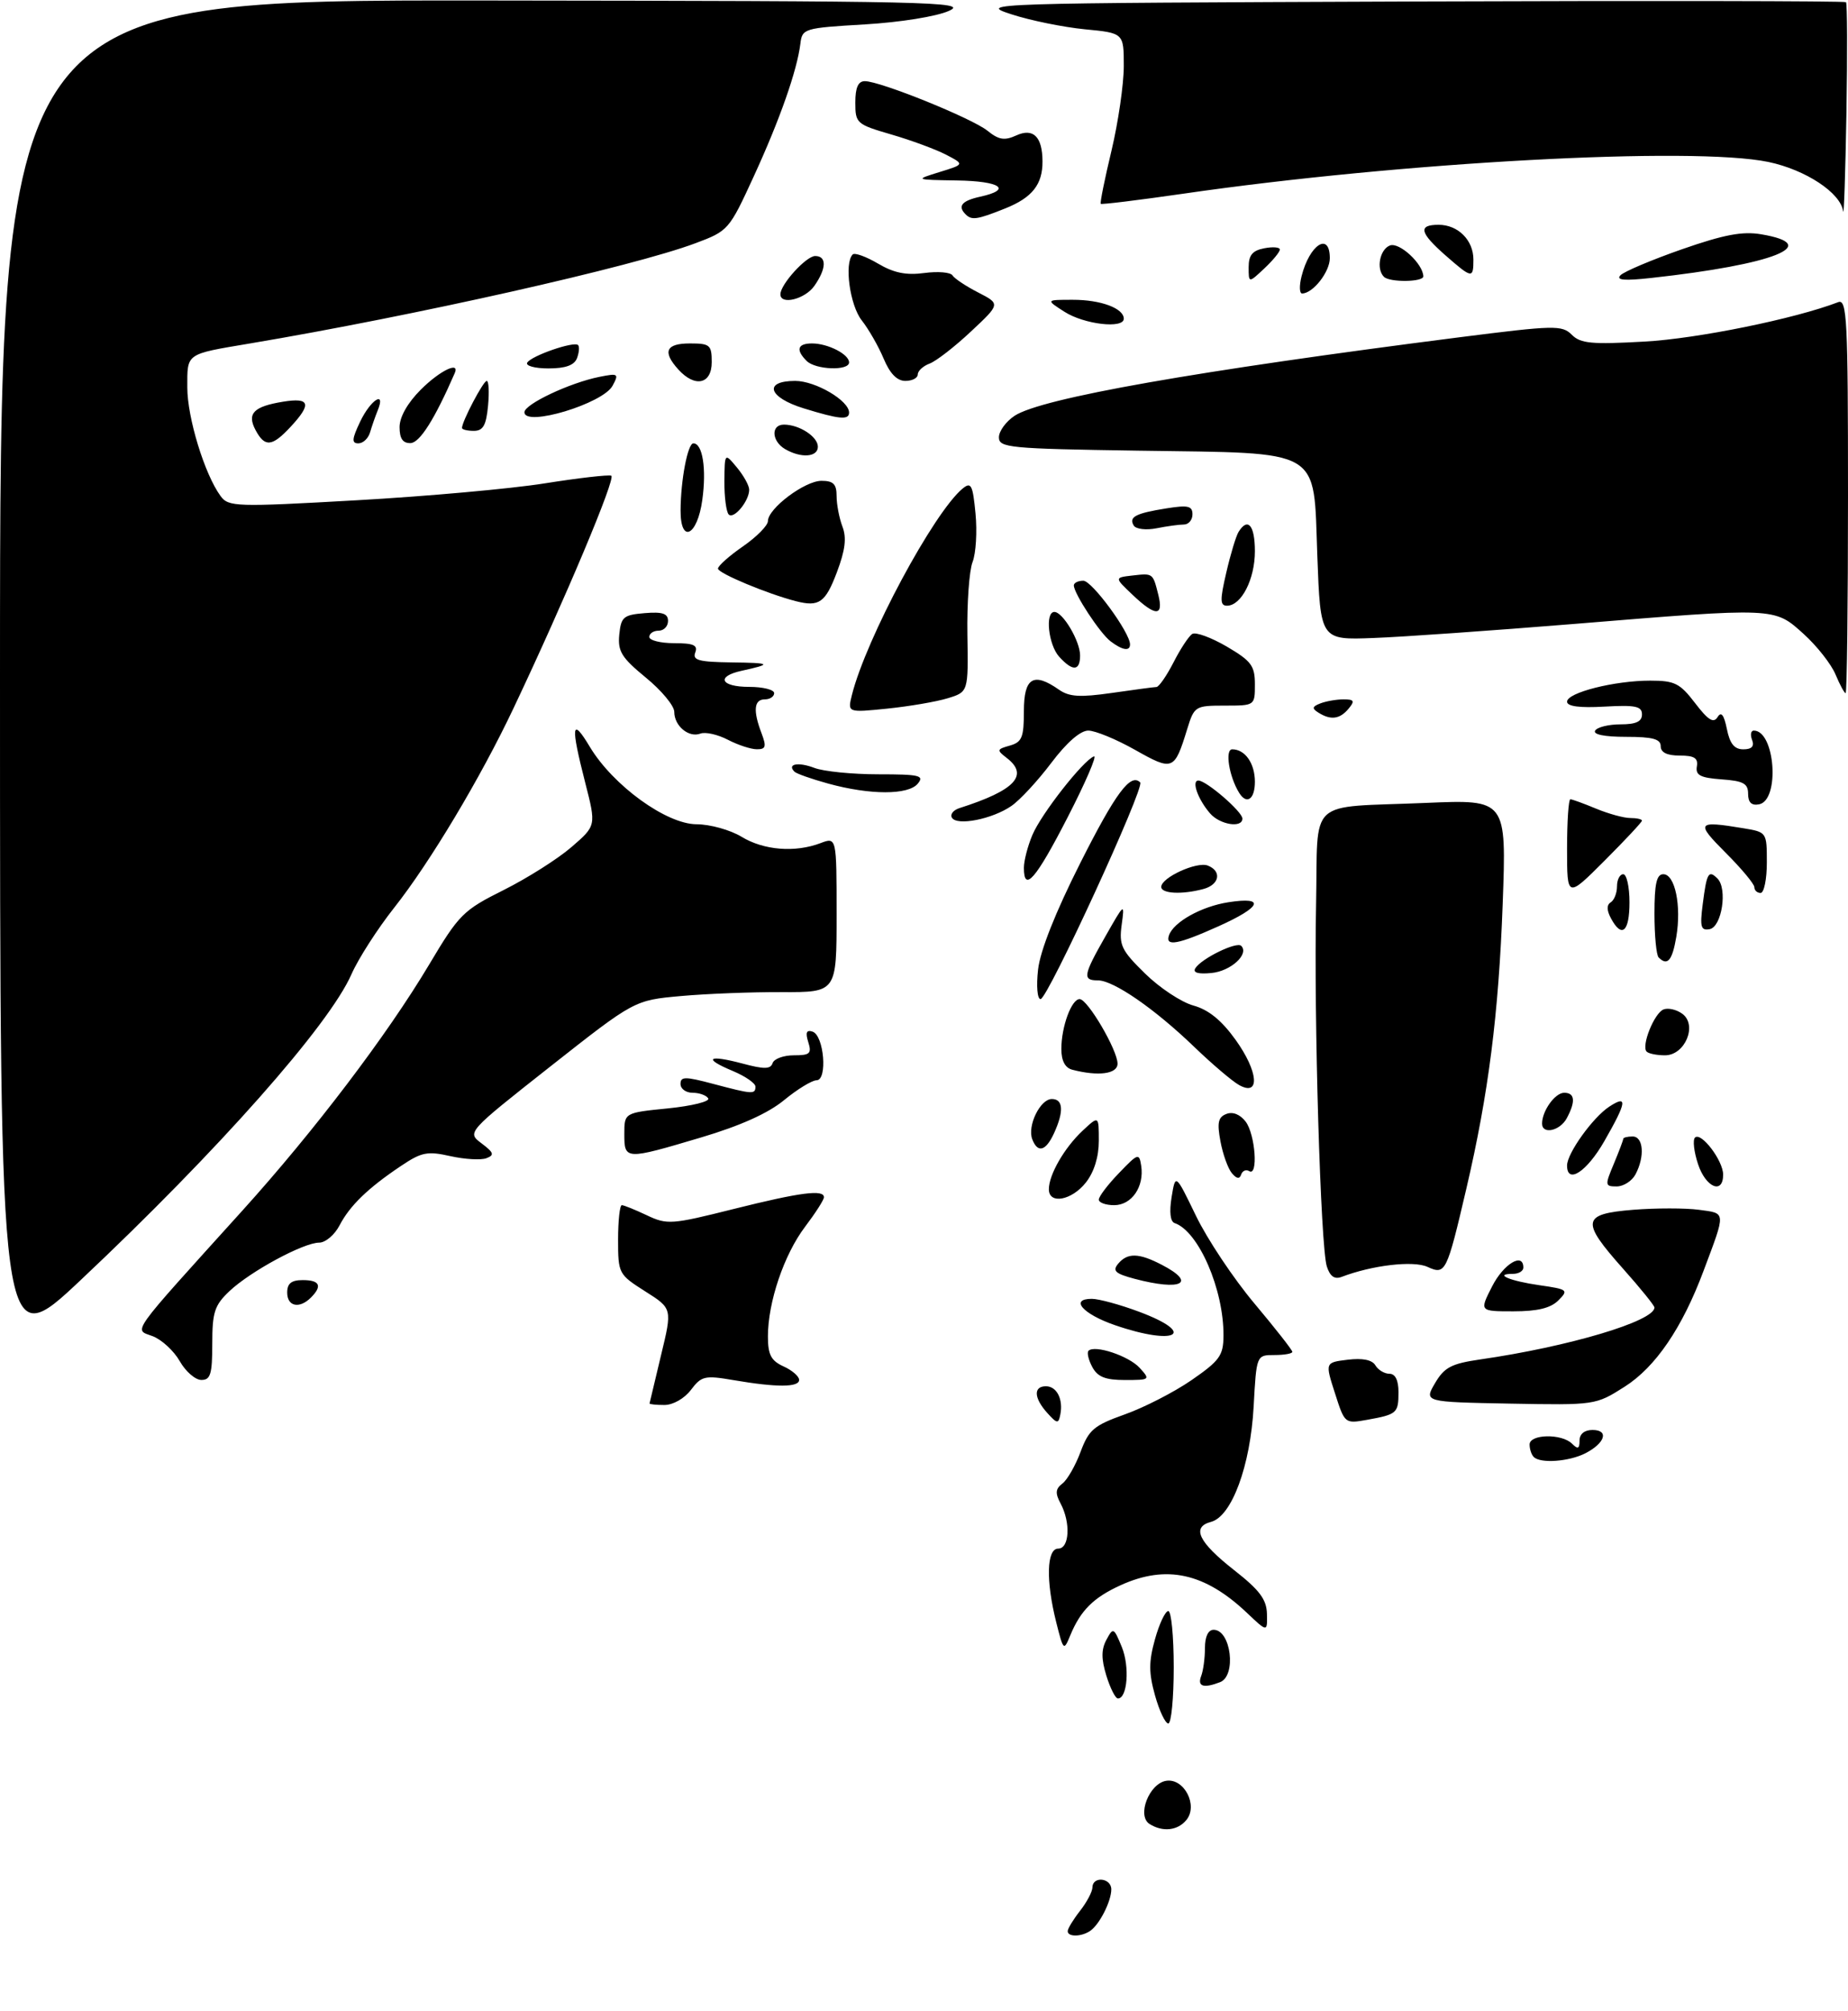 <?xml version="1.0" encoding="UTF-8" standalone="no"?>
<!DOCTYPE svg PUBLIC "-//W3C//DTD SVG 1.1//EN" "http://www.w3.org/Graphics/SVG/1.1/DTD/svg11.dtd" >
<svg xmlns="http://www.w3.org/2000/svg" xmlns:xlink="http://www.w3.org/1999/xlink" version="1.1" viewBox="0 0 296 322">
 <g >
 <path fill="currentColor"
d=" M 171.02 309.25 C 171.03 308.84 171.92 307.38 173.00 306.00 C 174.08 304.62 174.97 302.94 174.98 302.25 C 175.01 300.41 178.00 300.72 178.00 302.57 C 178.00 304.49 176.09 308.24 174.60 309.23 C 173.16 310.20 170.99 310.20 171.02 309.25 Z  M 184.13 292.10 C 182.05 290.78 184.07 285.59 186.82 285.18 C 189.69 284.76 191.94 289.16 190.02 291.47 C 188.62 293.17 186.22 293.42 184.13 292.10 Z  M 185.00 271.50 C 183.99 267.88 183.99 266.12 185.00 262.50 C 185.69 260.02 186.65 258.00 187.13 258.00 C 187.61 258.00 188.00 262.05 188.00 267.00 C 188.00 271.95 187.61 276.00 187.13 276.00 C 186.65 276.00 185.69 273.98 185.00 271.50 Z  M 177.21 268.35 C 176.38 265.64 176.39 264.15 177.22 262.60 C 178.30 260.58 178.40 260.63 179.69 263.77 C 180.97 266.91 180.58 272.00 179.06 272.00 C 178.66 272.00 177.83 270.36 177.21 268.35 Z  M 192.39 268.42 C 192.73 267.55 193.00 265.52 193.00 263.92 C 193.00 262.09 193.52 261.00 194.39 261.00 C 197.18 261.00 198.08 268.37 195.42 269.39 C 192.77 270.41 191.76 270.08 192.39 268.42 Z  M 169.18 259.80 C 167.50 253.12 167.64 248.00 169.50 248.00 C 171.30 248.00 171.52 243.84 169.87 240.76 C 168.99 239.12 169.06 238.42 170.17 237.58 C 170.95 236.99 172.26 234.70 173.08 232.50 C 174.40 228.96 175.21 228.27 180.18 226.50 C 183.27 225.40 188.09 222.93 190.88 221.00 C 195.35 217.91 195.95 217.08 195.97 213.93 C 196.03 206.51 191.98 197.18 188.15 195.87 C 187.45 195.64 187.27 194.10 187.66 191.71 C 188.28 187.92 188.28 187.92 191.57 194.72 C 193.38 198.46 197.59 204.78 200.93 208.75 C 204.27 212.73 207.00 216.21 207.00 216.49 C 207.00 216.77 205.71 217.00 204.13 217.00 C 201.25 217.00 201.25 217.00 200.80 225.25 C 200.28 234.75 197.29 242.85 193.97 243.72 C 190.80 244.55 191.97 246.97 197.68 251.45 C 201.75 254.64 202.87 256.13 202.93 258.45 C 203.00 261.39 203.00 261.39 199.75 258.31 C 192.98 251.89 186.82 250.53 179.50 253.86 C 175.13 255.85 173.08 257.90 171.43 261.89 C 170.39 264.42 170.33 264.37 169.18 259.80 Z  M 245.67 233.33 C 245.30 232.97 245.00 232.07 245.00 231.33 C 245.00 229.65 250.15 229.55 251.80 231.20 C 252.73 232.13 253.00 232.02 253.00 230.70 C 253.00 229.64 253.79 229.00 255.08 229.00 C 257.76 229.00 257.10 231.11 253.92 232.74 C 251.30 234.07 246.74 234.40 245.67 233.33 Z  M 167.75 226.28 C 165.59 223.89 165.50 222.00 167.53 222.00 C 169.27 222.00 170.33 224.09 169.83 226.55 C 169.54 228.04 169.31 228.01 167.75 226.28 Z  M 213.82 223.10 C 212.24 218.19 212.24 218.19 215.87 217.75 C 218.25 217.46 219.78 217.77 220.30 218.65 C 220.74 219.39 221.75 220.00 222.55 220.00 C 223.49 220.00 224.00 221.04 224.00 222.94 C 224.00 226.31 223.77 226.51 218.94 227.38 C 215.41 228.01 215.38 227.99 213.82 223.10 Z  M 104.04 224.75 C 104.07 224.61 104.89 221.14 105.88 217.03 C 107.69 209.55 107.69 209.55 103.34 206.80 C 99.08 204.09 99.00 203.95 99.00 198.52 C 99.00 195.48 99.27 193.00 99.60 193.00 C 99.93 193.00 101.73 193.73 103.61 194.62 C 106.86 196.16 107.55 196.11 117.48 193.62 C 128.22 190.93 132.02 190.44 131.97 191.75 C 131.96 192.16 130.60 194.28 128.95 196.46 C 125.58 200.91 123.00 208.53 123.00 214.02 C 123.00 216.95 123.50 217.91 125.50 218.82 C 126.88 219.44 128.00 220.42 128.00 220.98 C 128.00 222.19 124.39 222.20 117.50 221.02 C 112.88 220.23 112.36 220.35 110.67 222.58 C 109.62 223.97 107.80 225.00 106.42 225.00 C 105.09 225.00 104.02 224.89 104.04 224.75 Z  M 229.85 221.51 C 231.34 218.97 232.46 218.38 237.06 217.71 C 251.30 215.66 265.00 211.57 265.00 209.39 C 265.00 209.08 262.75 206.30 260.00 203.21 C 253.16 195.53 253.34 194.41 261.59 193.74 C 265.22 193.45 269.96 193.45 272.12 193.74 C 276.50 194.33 276.47 193.90 272.87 203.50 C 269.45 212.66 265.17 218.93 260.23 222.07 C 255.57 225.03 255.52 225.03 241.82 224.78 C 228.09 224.52 228.09 224.52 229.85 221.51 Z  M 28.79 217.98 C 27.85 216.33 25.90 214.53 24.45 213.98 C 21.43 212.83 20.43 214.22 38.85 193.84 C 50.35 181.11 61.98 165.80 68.72 154.50 C 73.53 146.42 74.17 145.78 80.70 142.52 C 84.49 140.62 89.37 137.53 91.54 135.65 C 95.50 132.23 95.50 132.23 93.74 125.36 C 91.37 116.12 91.55 114.72 94.48 119.61 C 98.20 125.80 106.75 132.00 111.59 132.00 C 113.74 132.01 116.97 132.91 118.77 134.00 C 122.32 136.17 127.36 136.57 131.43 135.02 C 134.00 134.05 134.00 134.05 134.00 146.48 C 134.00 158.91 134.00 158.91 125.25 158.88 C 120.44 158.86 113.15 159.14 109.06 159.51 C 101.62 160.18 101.62 160.18 88.20 170.75 C 74.78 181.33 74.78 181.33 77.13 183.10 C 79.10 184.58 79.23 184.98 77.91 185.48 C 77.04 185.81 74.45 185.66 72.15 185.15 C 68.47 184.32 67.53 184.50 64.24 186.71 C 58.95 190.25 56.03 193.07 54.38 196.25 C 53.59 197.76 52.13 199.00 51.12 199.00 C 48.61 199.00 40.09 203.61 36.75 206.77 C 34.36 209.03 34.00 210.14 34.00 215.19 C 34.00 220.06 33.72 221.00 32.25 220.99 C 31.29 220.99 29.73 219.64 28.79 217.98 Z  M 174.95 218.91 C 174.34 217.77 174.07 216.60 174.35 216.32 C 175.35 215.32 180.82 217.15 182.55 219.06 C 184.27 220.95 184.21 221.00 180.19 221.00 C 177.04 221.00 175.81 220.51 174.95 218.91 Z  M 0.00 108.58 C 0.00 0.00 0.00 0.00 77.75 0.08 C 149.37 0.16 155.22 0.29 152.00 1.74 C 150.01 2.64 144.20 3.57 138.50 3.91 C 128.77 4.48 128.49 4.57 128.20 7.00 C 127.67 11.29 124.91 19.16 120.74 28.23 C 116.78 36.85 116.66 36.98 111.37 38.96 C 101.36 42.71 66.35 50.58 40.00 55.01 C 29.67 56.75 30.00 56.52 30.00 62.03 C 30.00 66.89 32.77 75.94 35.33 79.44 C 36.60 81.17 37.74 81.21 57.05 80.12 C 68.26 79.49 81.85 78.27 87.24 77.41 C 92.64 76.55 97.44 76.00 97.91 76.18 C 98.71 76.48 90.49 96.03 82.25 113.42 C 76.97 124.58 68.85 138.14 63.14 145.36 C 60.47 148.74 57.39 153.53 56.30 156.01 C 52.72 164.18 34.97 184.23 12.96 204.96 C 0.00 217.17 0.00 217.17 0.00 108.58 Z  M 178.57 212.21 C 173.42 210.43 171.30 208.00 174.88 208.00 C 176.00 208.00 179.42 208.93 182.46 210.07 C 191.92 213.61 188.32 215.58 178.57 212.21 Z  M 239.00 206.00 C 240.84 202.39 244.00 200.49 244.00 203.00 C 244.00 203.55 243.25 204.00 242.33 204.00 C 239.16 204.00 241.82 205.14 246.58 205.82 C 251.12 206.47 251.27 206.59 249.61 208.25 C 248.37 209.49 246.26 210.00 242.41 210.00 C 236.96 210.00 236.96 210.00 239.00 206.00 Z  M 46.00 207.00 C 46.00 205.53 46.67 205.00 48.50 205.00 C 51.23 205.00 51.66 205.94 49.80 207.80 C 47.96 209.64 46.00 209.23 46.00 207.00 Z  M 181.72 204.79 C 178.64 203.97 178.15 203.52 179.09 202.39 C 180.58 200.60 182.39 200.63 186.05 202.53 C 191.77 205.48 189.26 206.79 181.72 204.79 Z  M 212.52 202.81 C 211.52 199.67 210.43 163.12 210.80 144.86 C 211.15 127.47 209.06 129.40 228.40 128.58 C 241.30 128.03 241.30 128.03 240.69 144.76 C 240.04 162.44 238.41 175.20 234.88 190.31 C 231.72 203.84 231.54 204.20 228.64 202.88 C 226.36 201.84 219.77 202.62 214.88 204.49 C 213.76 204.92 213.03 204.40 212.52 202.81 Z  M 176.00 192.11 C 176.00 191.61 177.45 189.70 179.23 187.86 C 182.29 184.67 182.47 184.61 182.79 186.70 C 183.30 190.04 181.27 193.00 178.46 193.00 C 177.11 193.00 176.00 192.60 176.00 192.11 Z  M 168.00 190.45 C 168.00 188.12 170.49 183.80 173.40 181.08 C 176.00 178.65 176.00 178.65 176.00 182.69 C 176.00 185.26 175.25 187.69 173.93 189.37 C 171.66 192.25 168.00 192.92 168.00 190.45 Z  M 258.49 186.38 C 259.32 184.39 260.00 182.59 260.00 182.38 C 260.00 182.17 260.68 182.00 261.50 182.00 C 263.24 182.00 263.48 185.23 261.96 188.07 C 261.40 189.13 260.04 190.00 258.95 190.00 C 257.07 190.00 257.04 189.83 258.49 186.38 Z  M 271.98 186.43 C 271.33 184.47 271.11 182.56 271.49 182.18 C 272.46 181.21 276.00 185.85 276.00 188.11 C 276.00 191.34 273.22 190.18 271.98 186.43 Z  M 197.30 187.86 C 196.68 187.11 195.86 184.82 195.48 182.76 C 194.92 179.78 195.12 178.89 196.44 178.39 C 197.46 177.99 198.64 178.47 199.52 179.62 C 201.07 181.68 201.56 188.46 200.09 187.55 C 199.58 187.24 199.00 187.49 198.80 188.10 C 198.55 188.86 198.06 188.78 197.30 187.86 Z  M 251.00 186.65 C 251.00 184.70 255.12 178.96 257.75 177.23 C 260.74 175.27 260.58 176.46 256.97 182.75 C 254.16 187.66 251.00 189.72 251.00 186.65 Z  M 100.00 181.60 C 100.00 178.20 100.00 178.20 107.00 177.50 C 110.84 177.11 113.74 176.39 113.44 175.90 C 113.13 175.40 112.01 175.00 110.94 175.00 C 109.87 175.00 109.00 174.37 109.00 173.59 C 109.00 172.38 109.74 172.38 114.25 173.58 C 120.54 175.25 121.00 175.28 121.00 174.01 C 121.00 173.47 119.36 172.34 117.35 171.50 C 112.53 169.49 113.39 168.85 118.93 170.32 C 122.40 171.25 123.42 171.24 123.75 170.25 C 123.98 169.56 125.51 169.00 127.15 169.00 C 129.74 169.00 130.04 168.72 129.46 166.88 C 128.98 165.35 129.17 164.89 130.15 165.21 C 131.99 165.82 132.58 173.00 130.79 173.00 C 130.06 173.00 127.72 174.43 125.60 176.17 C 123.05 178.28 118.56 180.30 112.25 182.17 C 100.14 185.77 100.00 185.77 100.00 181.60 Z  M 165.34 182.44 C 164.52 180.30 166.61 176.00 168.48 176.00 C 170.30 176.00 170.43 177.97 168.84 181.45 C 167.52 184.35 166.21 184.72 165.34 182.44 Z  M 247.00 179.93 C 247.00 177.90 249.08 175.00 250.54 175.00 C 252.26 175.00 252.40 176.38 250.96 179.07 C 249.87 181.11 247.00 181.74 247.00 179.93 Z  M 198.50 173.78 C 197.40 173.18 194.15 170.41 191.27 167.64 C 184.93 161.54 178.36 157.00 175.85 157.00 C 173.36 157.00 173.49 156.21 177.08 149.91 C 180.12 144.56 180.15 144.54 179.66 148.12 C 179.22 151.36 179.62 152.20 183.40 155.90 C 185.73 158.19 189.22 160.50 191.15 161.03 C 193.58 161.70 195.66 163.39 197.90 166.51 C 201.55 171.59 201.89 175.64 198.50 173.78 Z  M 171.75 171.31 C 170.60 171.01 170.00 169.88 170.00 167.99 C 170.00 164.43 171.62 160.00 172.93 160.00 C 174.21 160.00 179.00 168.17 179.00 170.34 C 179.00 171.99 175.94 172.40 171.75 171.31 Z  M 263.75 168.41 C 262.85 167.51 264.97 162.22 266.47 161.65 C 267.21 161.37 268.55 161.68 269.46 162.35 C 271.92 164.15 269.90 169.00 266.69 169.00 C 265.39 169.00 264.07 168.74 263.75 168.41 Z  M 166.27 155.27 C 166.61 152.25 169.06 146.08 173.04 138.19 C 178.70 126.97 181.09 123.76 182.63 125.30 C 183.40 126.07 167.80 160.00 166.67 160.00 C 166.15 160.00 165.97 157.92 166.27 155.27 Z  M 191.46 155.06 C 192.43 153.50 198.08 150.74 198.81 151.47 C 200.13 152.79 197.15 155.52 194.05 155.82 C 191.91 156.03 191.02 155.77 191.46 155.06 Z  M 265.67 153.33 C 265.30 152.97 265.00 149.82 265.00 146.33 C 265.00 141.53 265.34 140.00 266.42 140.00 C 268.29 140.00 269.34 145.04 268.50 150.02 C 267.85 153.85 267.08 154.75 265.67 153.33 Z  M 187.23 149.81 C 187.94 147.67 192.42 145.16 196.75 144.49 C 202.78 143.55 202.07 145.25 195.12 148.36 C 188.69 151.25 186.62 151.63 187.23 149.81 Z  M 258.03 147.06 C 257.34 145.77 257.33 144.91 258.00 144.50 C 258.55 144.16 259.00 143.01 259.00 141.94 C 259.00 140.87 259.45 140.00 260.00 140.00 C 260.55 140.00 261.00 142.03 261.00 144.50 C 261.00 149.24 259.77 150.31 258.03 147.06 Z  M 272.73 144.81 C 273.37 139.78 273.66 139.26 275.09 140.69 C 276.73 142.33 275.79 148.43 273.84 148.80 C 272.43 149.06 272.26 148.45 272.73 144.81 Z  M 251.00 135.92 C 251.00 131.56 251.24 128.00 251.53 128.00 C 251.82 128.00 253.68 128.68 255.65 129.50 C 257.63 130.32 260.09 131.00 261.12 131.00 C 262.15 131.00 263.00 131.19 263.00 131.42 C 263.00 131.65 260.30 134.54 257.00 137.84 C 251.00 143.84 251.00 143.84 251.00 135.92 Z  M 186.00 142.03 C 186.00 140.54 191.67 137.94 193.44 138.61 C 195.74 139.50 195.34 141.68 192.75 142.37 C 189.33 143.29 186.00 143.12 186.00 142.03 Z  M 281.00 142.08 C 281.00 141.57 278.94 139.10 276.42 136.58 C 271.55 131.70 271.76 131.40 279.25 132.64 C 282.99 133.26 283.00 133.28 283.00 138.13 C 283.00 140.81 282.55 143.00 282.00 143.00 C 281.45 143.00 281.00 142.59 281.00 142.08 Z  M 164.00 138.97 C 164.00 137.85 164.61 135.49 165.36 133.72 C 166.77 130.35 173.50 121.77 175.22 121.13 C 175.76 120.93 173.87 125.32 171.01 130.88 C 165.91 140.81 164.00 143.01 164.00 138.97 Z  M 152.48 130.96 C 152.14 130.42 152.69 129.73 153.69 129.41 C 162.57 126.58 164.86 124.15 161.25 121.38 C 159.62 120.12 159.65 119.99 161.75 119.40 C 163.69 118.85 164.00 118.09 164.00 113.88 C 164.00 108.52 165.53 107.58 169.62 110.45 C 171.27 111.60 172.98 111.70 178.09 110.97 C 181.62 110.46 184.83 110.03 185.23 110.02 C 185.63 110.01 186.86 108.23 187.97 106.07 C 189.07 103.91 190.42 101.86 190.97 101.52 C 191.52 101.18 194.00 102.09 196.49 103.54 C 200.44 105.86 201.00 106.62 201.00 109.60 C 201.00 113.00 201.00 113.00 196.16 113.00 C 191.44 113.00 191.29 113.09 190.16 116.75 C 188.11 123.41 187.87 123.51 181.81 120.09 C 178.80 118.39 175.43 117.00 174.31 117.00 C 173.04 117.00 170.84 118.92 168.39 122.17 C 166.25 125.01 163.38 128.12 162.00 129.07 C 158.96 131.17 153.30 132.30 152.48 130.96 Z  M 193.81 130.25 C 191.86 127.99 190.81 125.00 191.95 125.00 C 193.22 125.00 199.00 129.99 199.00 131.09 C 199.00 132.66 195.38 132.08 193.81 130.25 Z  M 280.00 127.13 C 280.00 125.47 279.24 125.06 275.75 124.81 C 272.35 124.56 271.56 124.15 271.79 122.75 C 272.02 121.40 271.39 121.00 269.04 121.00 C 267.00 121.00 266.00 120.50 266.00 119.50 C 266.00 118.35 264.72 118.00 260.44 118.00 C 256.99 118.00 255.12 117.62 255.50 117.00 C 255.84 116.45 257.67 116.00 259.56 116.00 C 262.04 116.00 263.00 115.56 263.00 114.41 C 263.00 113.10 261.96 112.88 257.00 113.16 C 253.00 113.39 251.00 113.12 251.00 112.37 C 251.00 110.92 258.59 109.00 264.32 109.00 C 268.25 109.00 269.08 109.42 271.51 112.60 C 273.59 115.32 274.46 115.87 275.10 114.85 C 275.69 113.89 276.13 114.45 276.60 116.75 C 277.07 119.10 277.80 120.00 279.23 120.00 C 280.58 120.00 281.03 119.52 280.64 118.50 C 280.32 117.67 280.44 117.00 280.91 117.00 C 284.33 117.00 285.13 128.17 281.75 128.81 C 280.55 129.04 280.00 128.51 280.00 127.13 Z  M 198.48 126.97 C 196.86 124.35 196.17 120.00 197.37 120.00 C 199.43 120.00 201.00 122.25 201.00 125.20 C 201.00 128.00 199.69 128.92 198.48 126.97 Z  M 132.67 125.49 C 130.01 124.76 127.57 123.90 127.25 123.58 C 126.01 122.34 127.85 121.99 130.43 122.97 C 131.91 123.54 136.53 124.00 140.69 124.00 C 147.29 124.00 148.09 124.19 147.00 125.50 C 145.48 127.34 139.37 127.33 132.67 125.49 Z  M 116.57 118.46 C 114.95 117.62 112.98 117.18 112.19 117.48 C 110.33 118.19 108.00 116.26 108.00 114.00 C 108.00 113.03 105.95 110.56 103.44 108.51 C 99.56 105.32 98.93 104.31 99.19 101.64 C 99.47 98.80 99.86 98.47 103.25 98.19 C 106.11 97.95 107.00 98.25 107.00 99.44 C 107.00 100.30 106.33 101.00 105.50 101.00 C 104.67 101.00 104.00 101.45 104.00 102.00 C 104.00 102.55 105.79 103.00 107.97 103.00 C 111.09 103.00 111.81 103.32 111.36 104.50 C 110.89 105.73 111.92 106.01 117.14 106.08 C 123.56 106.16 123.76 106.33 118.75 107.43 C 114.63 108.34 115.44 110.00 120.00 110.00 C 122.20 110.00 124.00 110.45 124.00 111.00 C 124.00 111.55 123.33 112.00 122.50 112.00 C 120.77 112.00 120.59 113.80 121.98 117.43 C 122.79 119.57 122.66 120.00 121.23 119.99 C 120.28 119.99 118.18 119.30 116.57 118.46 Z  M 211.17 114.12 C 210.10 113.45 210.17 113.15 211.50 112.64 C 212.41 112.29 214.08 112.00 215.20 112.00 C 216.90 112.00 217.04 112.25 216.00 113.50 C 214.60 115.18 213.14 115.37 211.17 114.12 Z  M 136.45 111.31 C 138.71 102.27 149.57 82.03 154.20 78.23 C 155.55 77.13 155.81 77.64 156.25 82.23 C 156.53 85.13 156.32 88.62 155.78 90.00 C 155.24 91.38 154.87 96.62 154.95 101.66 C 155.10 110.81 155.10 110.81 151.80 111.82 C 149.98 112.38 145.63 113.12 142.13 113.48 C 135.75 114.13 135.75 114.13 136.45 111.31 Z  M 294.00 108.01 C 293.32 106.37 291.02 103.44 288.88 101.51 C 284.16 97.25 284.54 97.27 252.00 99.93 C 239.07 100.98 224.68 102.00 220.00 102.17 C 211.50 102.50 211.50 102.50 211.00 89.01 C 210.35 71.55 212.16 72.61 182.25 72.17 C 161.61 71.86 160.00 71.70 160.00 70.03 C 160.00 69.04 161.14 67.49 162.52 66.58 C 166.82 63.76 191.63 59.39 233.79 54.01 C 248.98 52.08 250.19 52.05 251.75 53.60 C 253.16 55.02 254.92 55.18 263.45 54.70 C 271.90 54.23 287.51 51.05 294.43 48.39 C 295.84 47.85 296.00 51.06 296.00 79.39 C 296.00 96.78 295.83 111.00 295.62 111.00 C 295.41 111.00 294.69 109.65 294.00 108.01 Z  M 169.65 105.17 C 167.92 103.26 167.36 98.00 168.88 98.00 C 170.24 98.00 173.00 102.67 173.00 104.96 C 173.00 107.49 171.82 107.56 169.65 105.17 Z  M 177.88 102.70 C 176.18 101.41 172.01 95.05 172.00 93.75 C 172.00 93.34 172.68 93.00 173.52 93.00 C 174.91 93.00 181.00 101.30 181.00 103.20 C 181.00 104.34 179.77 104.14 177.88 102.70 Z  M 181.40 95.25 C 178.50 92.50 178.50 92.50 181.34 92.17 C 184.70 91.79 184.65 91.75 185.53 95.25 C 186.41 98.76 185.09 98.76 181.40 95.25 Z  M 127.50 96.28 C 122.97 95.12 115.00 91.80 115.00 91.06 C 115.00 90.63 116.80 89.02 119.00 87.50 C 121.20 85.98 123.00 84.15 123.00 83.45 C 123.00 81.44 128.90 77.00 131.58 77.00 C 133.48 77.00 134.00 77.52 134.00 79.43 C 134.00 80.77 134.42 82.98 134.94 84.34 C 135.63 86.15 135.38 88.11 134.04 91.66 C 132.20 96.52 131.20 97.22 127.50 96.28 Z  M 196.42 91.69 C 197.09 88.77 197.98 85.84 198.38 85.19 C 199.87 82.78 201.00 84.12 201.00 88.28 C 201.00 92.76 198.83 97.00 196.53 97.00 C 195.41 97.00 195.39 96.10 196.42 91.69 Z  M 109.01 81.75 C 109.03 76.89 110.15 71.00 111.06 71.00 C 112.54 71.00 113.18 75.07 112.49 80.06 C 111.70 85.84 108.99 87.15 109.01 81.75 Z  M 181.60 84.17 C 180.76 82.79 181.88 82.20 186.85 81.41 C 190.29 80.86 191.00 81.02 191.00 82.37 C 191.00 83.27 190.38 84.00 189.62 84.00 C 188.87 84.00 186.90 84.27 185.25 84.60 C 183.58 84.93 181.96 84.74 181.60 84.17 Z  M 116.72 82.39 C 116.33 81.99 116.01 79.60 116.03 77.08 C 116.07 72.50 116.07 72.50 118.03 74.86 C 119.11 76.16 120.00 77.76 120.00 78.42 C 120.00 80.24 117.54 83.21 116.72 82.39 Z  M 125.75 71.92 C 123.58 70.65 123.45 68.00 125.57 68.00 C 128.03 68.00 131.00 69.93 131.00 71.54 C 131.00 73.22 128.31 73.41 125.75 71.92 Z  M 40.94 68.89 C 39.52 66.23 40.60 65.10 45.34 64.33 C 49.65 63.63 49.97 64.67 46.55 68.35 C 43.58 71.55 42.42 71.66 40.94 68.89 Z  M 57.70 67.50 C 59.37 64.00 61.85 62.44 60.49 65.75 C 60.10 66.71 59.55 68.29 59.27 69.25 C 58.99 70.21 58.15 71.00 57.40 71.00 C 56.30 71.00 56.36 70.31 57.70 67.50 Z  M 64.00 68.40 C 64.00 66.78 65.28 64.52 67.40 62.40 C 70.45 59.35 73.70 57.78 72.83 59.77 C 69.62 67.14 67.23 70.92 65.75 70.96 C 64.52 70.99 64.00 70.23 64.00 68.40 Z  M 74.00 68.53 C 74.00 67.49 77.41 61.00 77.96 61.00 C 78.29 61.00 78.38 62.80 78.17 65.00 C 77.87 68.13 77.38 69.00 75.89 69.00 C 74.85 69.00 74.00 68.79 74.00 68.53 Z  M 84.00 66.02 C 84.00 64.73 91.26 61.30 96.02 60.35 C 99.02 59.75 99.16 59.84 98.12 61.77 C 96.58 64.65 84.00 68.43 84.00 66.02 Z  M 128.75 65.40 C 123.05 63.65 122.22 61.00 127.37 61.00 C 130.63 61.00 136.00 64.16 136.00 66.07 C 136.00 67.30 134.46 67.16 128.75 65.40 Z  M 108.65 59.17 C 106.07 56.32 106.65 55.00 110.50 55.00 C 113.72 55.00 114.00 55.24 114.00 58.00 C 114.00 61.53 111.32 62.12 108.65 59.17 Z  M 141.54 57.44 C 140.72 55.48 139.14 52.72 138.03 51.31 C 136.12 48.89 135.20 42.13 136.58 40.75 C 136.90 40.43 138.73 41.09 140.63 42.21 C 143.17 43.71 145.15 44.11 148.05 43.72 C 150.22 43.43 152.25 43.60 152.56 44.10 C 152.88 44.61 154.73 45.84 156.68 46.84 C 160.24 48.67 160.24 48.67 155.53 53.08 C 152.94 55.51 149.97 57.82 148.91 58.22 C 147.86 58.61 147.00 59.40 147.00 59.97 C 147.00 60.54 146.11 61.00 145.01 61.00 C 143.68 61.00 142.54 59.83 141.54 57.44 Z  M 84.45 58.07 C 85.14 56.96 91.94 54.61 92.59 55.26 C 92.84 55.51 92.76 56.45 92.42 57.36 C 91.98 58.50 90.58 59.00 87.83 59.00 C 85.66 59.00 84.14 58.58 84.45 58.07 Z  M 129.20 57.80 C 127.42 56.02 127.74 55.00 130.07 55.00 C 132.61 55.00 136.00 56.73 136.00 58.04 C 136.00 59.42 130.63 59.23 129.20 57.80 Z  M 170.50 49.93 C 167.50 48.01 167.50 48.01 171.82 48.01 C 176.30 48.00 180.00 49.37 180.00 51.04 C 180.00 52.69 173.65 51.95 170.50 49.93 Z  M 125.00 47.13 C 125.00 45.54 129.13 41.00 130.57 41.00 C 132.44 41.00 132.39 43.00 130.44 45.78 C 128.94 47.92 125.00 48.90 125.00 47.13 Z  M 208.47 44.26 C 209.75 39.15 213.00 37.06 213.00 41.35 C 213.00 43.55 210.29 47.00 208.56 47.00 C 208.13 47.00 208.09 45.77 208.47 44.26 Z  M 200.00 42.79 C 200.00 40.86 200.61 40.12 202.50 39.76 C 203.88 39.49 205.00 39.59 205.00 39.96 C 205.00 40.34 203.88 41.71 202.50 43.00 C 200.00 45.35 200.00 45.35 200.00 42.79 Z  M 221.67 44.33 C 220.40 43.07 221.00 39.94 222.63 39.31 C 224.13 38.74 227.92 42.23 227.98 44.25 C 228.01 45.18 222.58 45.25 221.67 44.33 Z  M 259.56 44.08 C 260.14 43.48 264.57 41.61 269.40 39.92 C 276.14 37.57 279.10 37.01 282.09 37.52 C 292.08 39.20 284.17 42.35 264.50 44.51 C 260.17 44.99 258.79 44.87 259.56 44.08 Z  M 231.53 40.90 C 227.38 37.25 227.10 36.00 230.43 36.00 C 233.54 36.00 236.00 38.46 236.00 41.57 C 236.00 44.66 235.79 44.63 231.53 40.90 Z  M 154.67 34.33 C 153.34 33.01 154.05 32.15 157.00 31.50 C 162.21 30.36 160.26 29.00 153.25 28.90 C 146.50 28.79 146.50 28.79 150.50 27.55 C 154.50 26.32 154.50 26.32 151.49 24.75 C 149.83 23.90 145.89 22.44 142.74 21.53 C 137.19 19.91 137.00 19.74 137.00 16.43 C 137.00 14.02 137.45 13.00 138.53 13.00 C 141.00 13.00 155.71 18.95 158.17 20.94 C 159.98 22.40 160.89 22.55 162.78 21.69 C 165.50 20.45 166.96 21.89 166.98 25.82 C 167.01 29.53 165.34 31.65 161.01 33.38 C 156.52 35.18 155.64 35.31 154.67 34.33 Z  M 295.22 33.84 C 294.83 30.89 289.22 27.19 283.26 25.94 C 271.19 23.42 224.45 25.95 189.53 31.02 C 182.40 32.05 176.45 32.78 176.31 32.64 C 176.17 32.50 176.94 28.67 178.03 24.13 C 179.11 19.59 180.00 13.49 180.00 10.58 C 180.00 5.29 180.00 5.29 173.75 4.69 C 170.31 4.35 165.03 3.28 162.00 2.29 C 156.59 0.53 157.63 0.50 225.91 0.24 C 264.09 0.10 295.48 0.15 295.68 0.35 C 295.88 0.55 295.91 8.54 295.75 18.11 C 295.58 27.67 295.35 34.75 295.22 33.84 Z "/>
</g>
</svg>